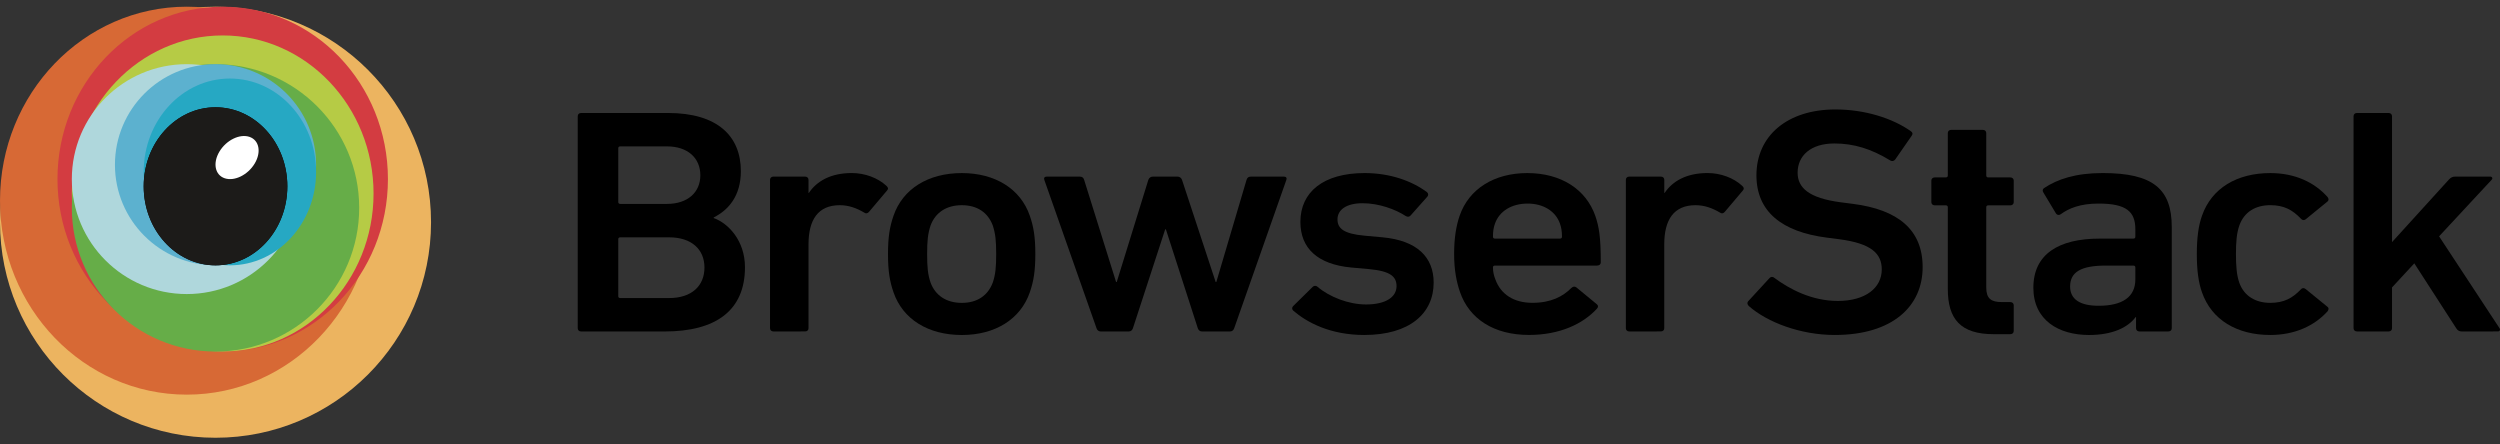 <svg version="1.1" xmlns="http://www.w3.org/2000/svg" xmlns:xlink="http://www.w3.org/1999/xlink" width="180px" height="32px" viewBox="0 0 180 32">
  <rect x="0" y="0" width="180" height="32" fill="#333333" stroke="none"/>
  <g id="browserstack">
    <g>
      <path fill="#ECB460" d="M31.035,16c0,8.57-6.947,15.518-15.518,15.518C6.947,31.518,0,24.57,0,16C0,7.43,6.947,0.482,15.517,0.482C24.087,0.482,31.035,7.43,31.035,16"/>
      <path fill="#D76935" d="M26.896,14.448c0,7.712-6.021,13.966-13.448,13.966C6.021,28.414,0,22.16,0,14.448C0,6.735,6.021,0.482,13.448,0.482C20.875,0.482,26.896,6.735,26.896,14.448"/>
      <path fill="#D33C41" d="M27.931,12.896c0,6.856-5.327,12.415-11.897,12.415c-6.57,0-11.896-5.559-11.896-12.415S9.464,0.482,16.034,0.482C22.604,0.482,27.931,6.04,27.931,12.896"/>
      <path fill="#B6CB45" d="M26.896,13.931c0,6.284-4.863,11.379-10.862,11.379S5.172,20.215,5.172,13.931c0-6.285,4.863-11.379,10.862-11.379S26.896,7.646,26.896,13.931"/>
      <path fill="#66AD48" d="M25.862,14.965c0,5.713-4.632,10.346-10.345,10.346S5.172,20.678,5.172,14.965S9.804,4.62,15.517,4.62S25.862,9.252,25.862,14.965"/>
      <path fill="#AFD7DC" d="M21.724,12.896c0,4.571-3.705,8.276-8.276,8.276c-4.571,0-8.276-3.705-8.276-8.276c0-4.57,3.705-8.276,8.276-8.276C18.019,4.62,21.724,8.326,21.724,12.896"/>
      <path fill="#5CB1CF" d="M22.759,11.862c0,3.999-3.242,7.242-7.242,7.242s-7.241-3.243-7.241-7.242c0-4,3.242-7.242,7.241-7.242S22.759,7.862,22.759,11.862"/>
      <path fill="#26A8C3" d="M22.759,12.379c0,3.713-2.779,6.725-6.207,6.725c-3.428,0-6.207-3.011-6.207-6.725s2.779-6.724,6.207-6.724C19.98,5.655,22.759,8.666,22.759,12.379"/>
      <path d="M20.689,13.413c0,3.144-2.315,5.69-5.172,5.69c-2.856,0-5.172-2.549-5.172-5.69c0-3.142,2.316-5.689,5.172-5.689C18.374,7.724,20.689,10.271,20.689,13.413"/>
      <path fill="#1C1B19" d="M15.517,19.104c-2.856,0-5.172-2.547-5.172-5.689c0-3.142,2.316-5.689,5.172-5.689c2.857,0,5.172,2.547,5.172,5.689C20.689,16.557,18.374,19.104,15.517,19.104z"/>
      <path fill="#FFFFFF" d="M18.339,11.773c-0.492,0.823-1.459,1.299-2.161,1.062c-0.702-0.236-0.872-1.096-0.38-1.919c0.492-0.824,1.459-1.299,2.161-1.063C18.662,10.09,18.831,10.949,18.339,11.773"/>
    </g>
    <g>
      <path d="M44.663,21.46h3.511c1.632,0,2.547-0.88,2.547-2.198c0-1.295-0.915-2.174-2.547-2.174h-3.511c-0.099,0-0.148,0.046-0.148,0.139v4.095C44.514,21.413,44.563,21.46,44.663,21.46z M48.026,14.681c1.484,0,2.399-0.833,2.399-2.06c0-1.249-0.915-2.081-2.399-2.081h-3.363c-0.099,0-0.148,0.046-0.148,0.139v3.863c0,0.092,0.05,0.139,0.148,0.139H48.026z M41.597,8.366c0-0.14,0.099-0.231,0.247-0.231H48.1c3.561,0,5.242,1.666,5.242,4.188c0,1.781-0.89,2.8-1.954,3.332V15.7c1.039,0.37,2.25,1.619,2.25,3.539c0,3.123-2.102,4.627-5.786,4.627h-6.009c-0.148,0-0.247-0.092-0.247-0.23L41.597,8.366L41.597,8.366z"/>
      <path d="M55.69,23.865c-0.148,0-0.248-0.092-0.248-0.23V12.946c0-0.14,0.099-0.231,0.248-0.231h2.275c0.148,0,0.247,0.093,0.247,0.231v0.947h0.025c0.568-0.854,1.583-1.434,3.091-1.434c0.939,0,1.879,0.347,2.498,0.925c0.124,0.115,0.148,0.209,0.049,0.324l-1.311,1.55c-0.099,0.115-0.223,0.14-0.346,0.046c-0.544-0.322-1.113-0.53-1.755-0.53c-1.558,0-2.25,1.04-2.25,2.821v6.038c0,0.14-0.099,0.23-0.247,0.23L55.69,23.865"/>
      <path d="M71.478,20.349c0.198-0.578,0.247-1.11,0.247-2.06s-0.05-1.456-0.247-2.058c-0.347-0.927-1.113-1.457-2.226-1.457c-1.113,0-1.904,0.53-2.25,1.457c-0.198,0.602-0.248,1.109-0.248,2.059s0.05,1.48,0.248,2.06c0.346,0.926,1.137,1.457,2.25,1.457C70.365,21.807,71.131,21.274,71.478,20.349z M64.332,21.043c-0.272-0.786-0.396-1.526-0.396-2.753c0-1.226,0.124-1.966,0.396-2.753c0.667-1.942,2.497-3.076,4.92-3.076c2.398,0,4.228,1.134,4.896,3.076c0.272,0.787,0.396,1.527,0.396,2.753c0,1.227-0.124,1.967-0.396,2.753c-0.668,1.943-2.498,3.077-4.896,3.077C66.829,24.12,64.999,22.986,64.332,21.043z"/>
      <path d="M86.539,23.865c-0.149,0-0.248-0.092-0.297-0.23l-2.299-7.125h-0.049l-2.324,7.125c-0.05,0.14-0.148,0.23-0.297,0.23h-2.027c-0.148,0-0.247-0.092-0.296-0.23l-3.761-10.688c-0.05-0.14,0.025-0.231,0.173-0.231h2.374c0.173,0,0.272,0.069,0.321,0.231l2.3,7.355h0.049l2.275-7.355c0.05-0.14,0.173-0.231,0.321-0.231h1.781c0.148,0,0.272,0.093,0.321,0.231l2.423,7.355h0.049l2.176-7.355c0.049-0.162,0.148-0.231,0.321-0.231h2.374c0.148,0,0.224,0.093,0.173,0.231l-3.758,10.688c-0.049,0.14-0.148,0.23-0.296,0.23L86.539,23.865"/>
      <path d="M93.108,22.361c-0.098-0.093-0.098-0.23,0-0.323l1.41-1.388c0.099-0.094,0.247-0.094,0.346,0c0.865,0.739,2.25,1.271,3.486,1.271c1.459,0,2.201-0.555,2.201-1.318c0-0.671-0.42-1.087-1.979-1.227l-1.285-0.115c-2.424-0.229-3.659-1.388-3.659-3.285c0-2.15,1.655-3.516,4.625-3.516c1.854,0,3.411,0.578,4.475,1.364c0.124,0.093,0.124,0.23,0.05,0.324l-1.212,1.364c-0.099,0.115-0.223,0.115-0.346,0.046c-0.742-0.485-1.93-0.926-3.115-0.926c-1.188,0-1.806,0.486-1.806,1.157c0,0.646,0.421,1.041,1.954,1.18l1.284,0.116c2.498,0.23,3.686,1.434,3.686,3.262c0,2.222-1.731,3.771-4.995,3.771C95.778,24.12,94.099,23.217,93.108,22.361"/>
      <path d="M112.314,16.092c-0.321-0.901-1.212-1.435-2.324-1.435c-1.138,0-2.027,0.532-2.349,1.435c-0.101,0.277-0.148,0.557-0.148,0.948c0,0.093,0.05,0.139,0.148,0.139h4.673c0.099,0,0.148-0.046,0.148-0.139C112.463,16.648,112.412,16.37,112.314,16.092z M105.117,21.019c-0.246-0.717-0.42-1.571-0.42-2.729c0-1.156,0.148-2.035,0.396-2.753c0.667-1.942,2.496-3.076,4.871-3.076c2.446,0,4.229,1.18,4.896,3.076c0.272,0.787,0.396,1.551,0.396,3.354c0,0.14-0.1,0.23-0.271,0.23h-7.344c-0.101,0-0.148,0.047-0.148,0.139c0,0.324,0.074,0.603,0.172,0.855c0.396,1.088,1.337,1.688,2.672,1.688s2.201-0.463,2.794-1.063c0.125-0.115,0.248-0.14,0.371-0.046l1.459,1.203c0.124,0.093,0.124,0.208,0.024,0.322c-1.014,1.111-2.695,1.897-4.896,1.897C107.567,24.12,105.785,22.963,105.117,21.019z"/>
      <path d="M117.308,23.865c-0.148,0-0.246-0.092-0.246-0.23V12.946c0-0.14,0.098-0.231,0.246-0.231h2.274c0.148,0,0.247,0.093,0.247,0.231v0.947h0.024c0.568-0.854,1.583-1.434,3.092-1.434c0.939,0,1.879,0.347,2.497,0.925c0.124,0.115,0.147,0.209,0.05,0.324l-1.311,1.55c-0.101,0.115-0.223,0.14-0.347,0.046c-0.545-0.322-1.112-0.53-1.756-0.53c-1.559,0-2.251,1.04-2.251,2.821v6.038c0,0.14-0.099,0.23-0.247,0.23L117.308,23.865"/>
      <path d="M125.919,22.038c-0.101-0.093-0.148-0.231-0.05-0.347l1.533-1.666c0.1-0.115,0.246-0.115,0.346-0.023c1.089,0.811,2.695,1.666,4.575,1.666c2.002,0,3.164-0.949,3.164-2.268c0-1.134-0.74-1.873-3.064-2.175l-0.891-0.115c-3.239-0.416-5.069-1.874-5.069-4.488c0-2.845,2.226-4.742,5.688-4.742c2.102,0,4.104,0.625,5.439,1.573c0.123,0.093,0.148,0.186,0.049,0.324l-1.188,1.712c-0.099,0.114-0.223,0.139-0.346,0.068c-1.359-0.833-2.621-1.227-4.031-1.227c-1.706,0-2.646,0.88-2.646,2.104c0,1.088,0.814,1.827,3.091,2.129l0.891,0.115c3.238,0.416,5.02,1.852,5.02,4.558c0,2.8-2.15,4.882-6.33,4.882C129.628,24.12,127.229,23.195,125.919,22.038"/>
      <path d="M143.555,24.062c-2.397,0-3.313-1.088-3.313-3.262v-5.876c0-0.093-0.049-0.14-0.147-0.14h-0.791c-0.147,0-0.247-0.092-0.247-0.231v-1.55c0-0.139,0.1-0.23,0.247-0.23h0.791c0.101,0,0.147-0.047,0.147-0.14V9.58c0-0.139,0.101-0.231,0.248-0.231h2.274c0.147,0,0.247,0.094,0.247,0.231v3.054c0,0.093,0.049,0.14,0.148,0.14h1.582c0.147,0,0.248,0.093,0.248,0.23v1.55c0,0.141-0.101,0.231-0.248,0.231h-1.582c-0.101,0-0.148,0.047-0.148,0.14v5.783c0,0.786,0.348,1.041,1.113,1.041h0.617c0.147,0,0.248,0.093,0.248,0.231v1.85c0,0.14-0.101,0.231-0.248,0.231H143.555"/>
      <path d="M153.745,20.117v-0.856c0-0.092-0.049-0.139-0.148-0.139h-1.979c-1.779,0-2.57,0.463-2.57,1.504c0,0.926,0.717,1.389,2.052,1.389C152.806,22.015,153.745,21.39,153.745,20.117z M154.042,23.865c-0.148,0-0.247-0.092-0.247-0.23v-0.811h-0.024c-0.568,0.764-1.682,1.296-3.363,1.296c-2.176,0-4.006-1.063-4.006-3.401c0-2.429,1.83-3.539,4.772-3.539h2.423c0.1,0,0.148-0.046,0.148-0.139v-0.532c0-1.272-0.644-1.852-2.646-1.852c-1.335,0-2.15,0.347-2.72,0.764c-0.124,0.093-0.272,0.069-0.347-0.047l-0.916-1.526c-0.073-0.114-0.049-0.23,0.051-0.301c0.964-0.646,2.273-1.087,4.229-1.087c3.637,0,4.971,1.156,4.971,3.887v7.287c0,0.14-0.1,0.23-0.246,0.23L154.042,23.865L154.042,23.865z"/>
      <path d="M158.542,21.043c-0.248-0.693-0.371-1.572-0.371-2.753c0-1.18,0.123-2.059,0.371-2.753c0.691-1.989,2.521-3.076,4.92-3.076c1.779,0,3.189,0.67,4.129,1.734c0.074,0.093,0.1,0.23-0.023,0.323l-1.559,1.272c-0.123,0.092-0.247,0.069-0.346-0.047c-0.594-0.624-1.211-0.971-2.201-0.971c-1.062,0-1.879,0.484-2.227,1.457c-0.197,0.556-0.246,1.202-0.246,2.059c0,0.855,0.049,1.527,0.246,2.083c0.348,0.947,1.164,1.434,2.227,1.434c0.99,0,1.607-0.347,2.201-0.972c0.099-0.116,0.223-0.116,0.346-0.022l1.559,1.271c0.123,0.093,0.1,0.209,0.023,0.324c-0.939,1.041-2.35,1.712-4.129,1.712C161.063,24.12,159.233,23.033,158.542,21.043"/>
      <path d="M177.245,23.865c-0.172,0-0.297-0.067-0.396-0.23l-3.019-4.674l-1.605,1.735v2.938c0,0.14-0.099,0.23-0.247,0.23h-2.274c-0.148,0-0.248-0.092-0.248-0.23V8.366c0-0.14,0.1-0.231,0.248-0.231h2.274c0.148,0,0.247,0.093,0.247,0.231v9.067l4.08-4.487c0.146-0.162,0.271-0.231,0.471-0.231h2.521c0.148,0,0.197,0.139,0.099,0.231l-3.782,4.07l4.352,6.617c0.074,0.092,0.025,0.23-0.123,0.23L177.245,23.865"/>
    </g>
  </g>
</svg>
